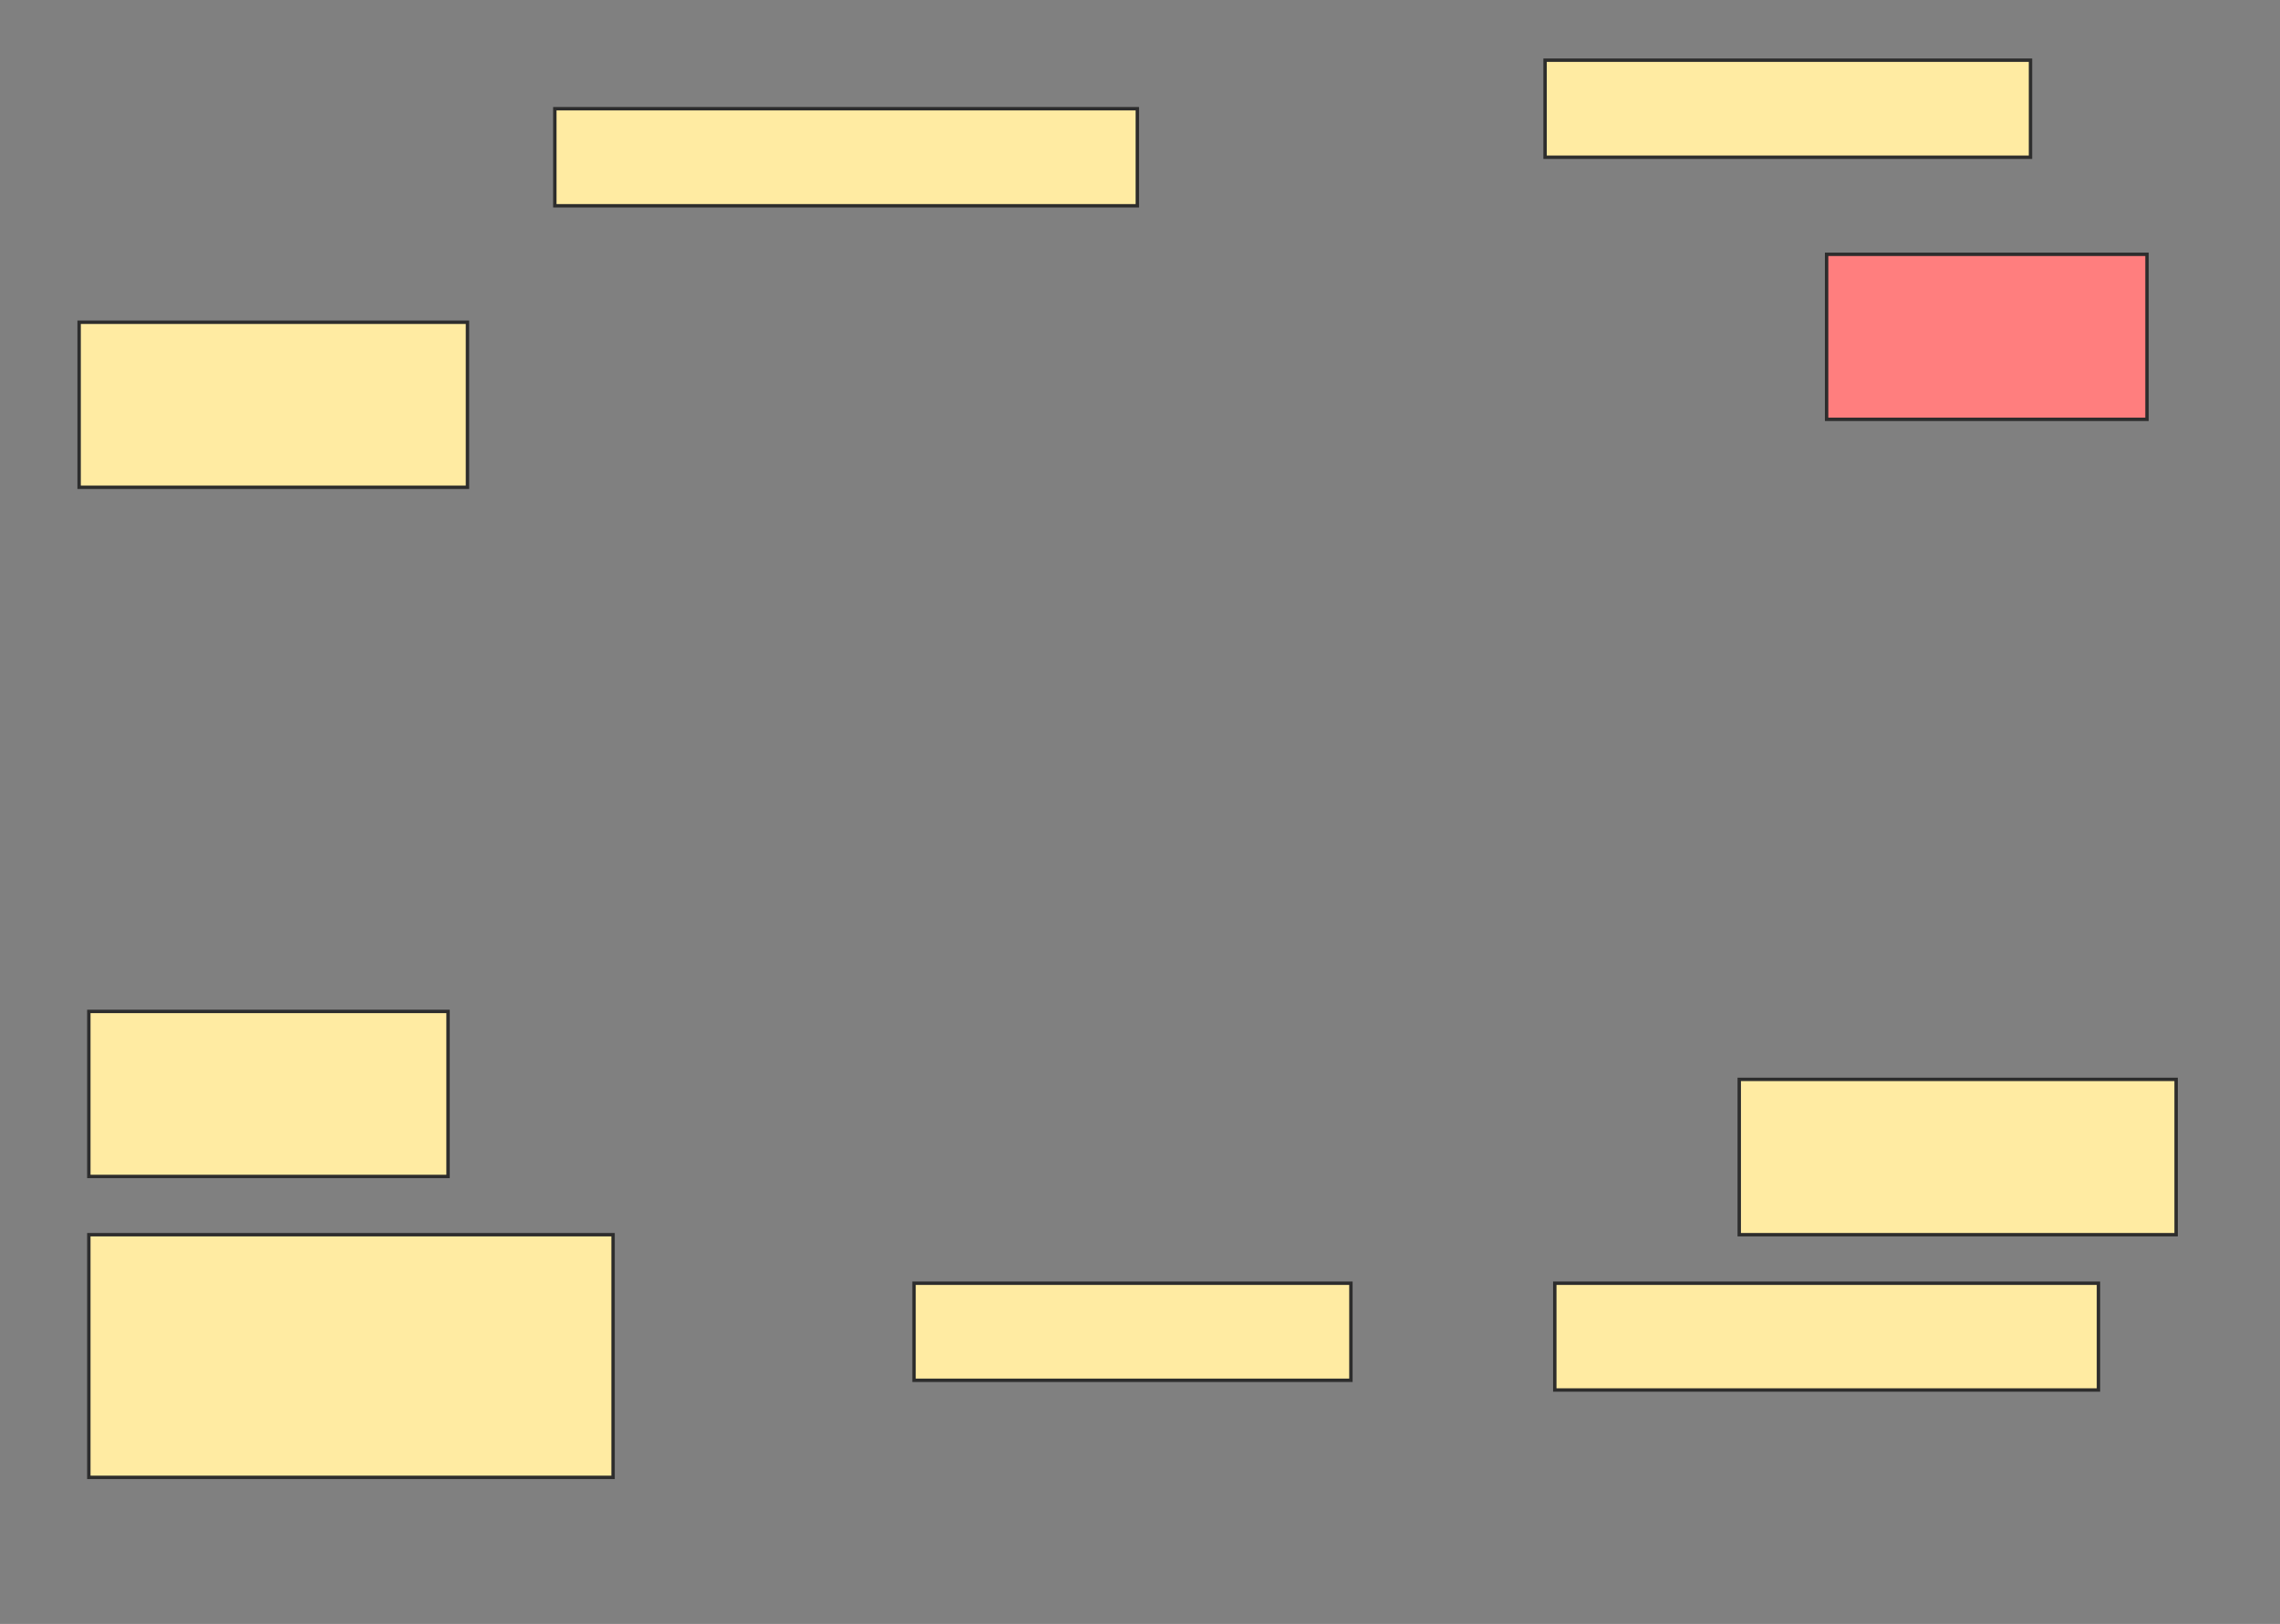 <svg height="478" width="671" xmlns="http://www.w3.org/2000/svg">
 <rect width="100%" height="100%" fill="#808080" stroke="none"/>
 <!-- Created with Image Occlusion Enhanced -->
 <g>
  <title>Labels</title>
 </g>
 <g>
  <title>Masks</title>
  <rect fill="#FFEBA2" height="28.571" id="8e9afed1afba4a108e44d03cd7323fc6-ao-1" stroke="#2D2D2D" width="171.429" x="163.286" y="32"/>
  <rect fill="#FFEBA2" height="28.571" id="8e9afed1afba4a108e44d03cd7323fc6-ao-2" stroke="#2D2D2D" width="142.857" x="454.714" y="17.714"/>
  <rect class="qshape" fill="#FF7E7E" height="48.571" id="8e9afed1afba4a108e44d03cd7323fc6-ao-3" stroke="#2D2D2D" width="94.286" x="537.571" y="74.857"/>
  <rect fill="#FFEBA2" height="48.571" id="8e9afed1afba4a108e44d03cd7323fc6-ao-4" stroke="#2D2D2D" width="114.286" x="23.286" y="94.857"/>
  <rect fill="#FFEBA2" height="48.571" id="8e9afed1afba4a108e44d03cd7323fc6-ao-5" stroke="#2D2D2D" width="105.714" x="26.143" y="297.714"/>
  <rect fill="#FFEBA2" height="71.429" id="8e9afed1afba4a108e44d03cd7323fc6-ao-6" stroke="#2D2D2D" width="154.286" x="26.143" y="363.429"/>
  <rect fill="#FFEBA2" height="28.571" id="8e9afed1afba4a108e44d03cd7323fc6-ao-7" stroke="#2D2D2D" width="128.571" x="269" y="377.714"/>
  <rect fill="#FFEBA2" height="45.714" id="8e9afed1afba4a108e44d03cd7323fc6-ao-8" stroke="#2D2D2D" width="128.571" x="511.857" y="317.714"/>
  <rect fill="#FFEBA2" height="31.429" id="8e9afed1afba4a108e44d03cd7323fc6-ao-9" stroke="#2D2D2D" width="160" x="457.571" y="377.714"/>
 </g>
</svg>